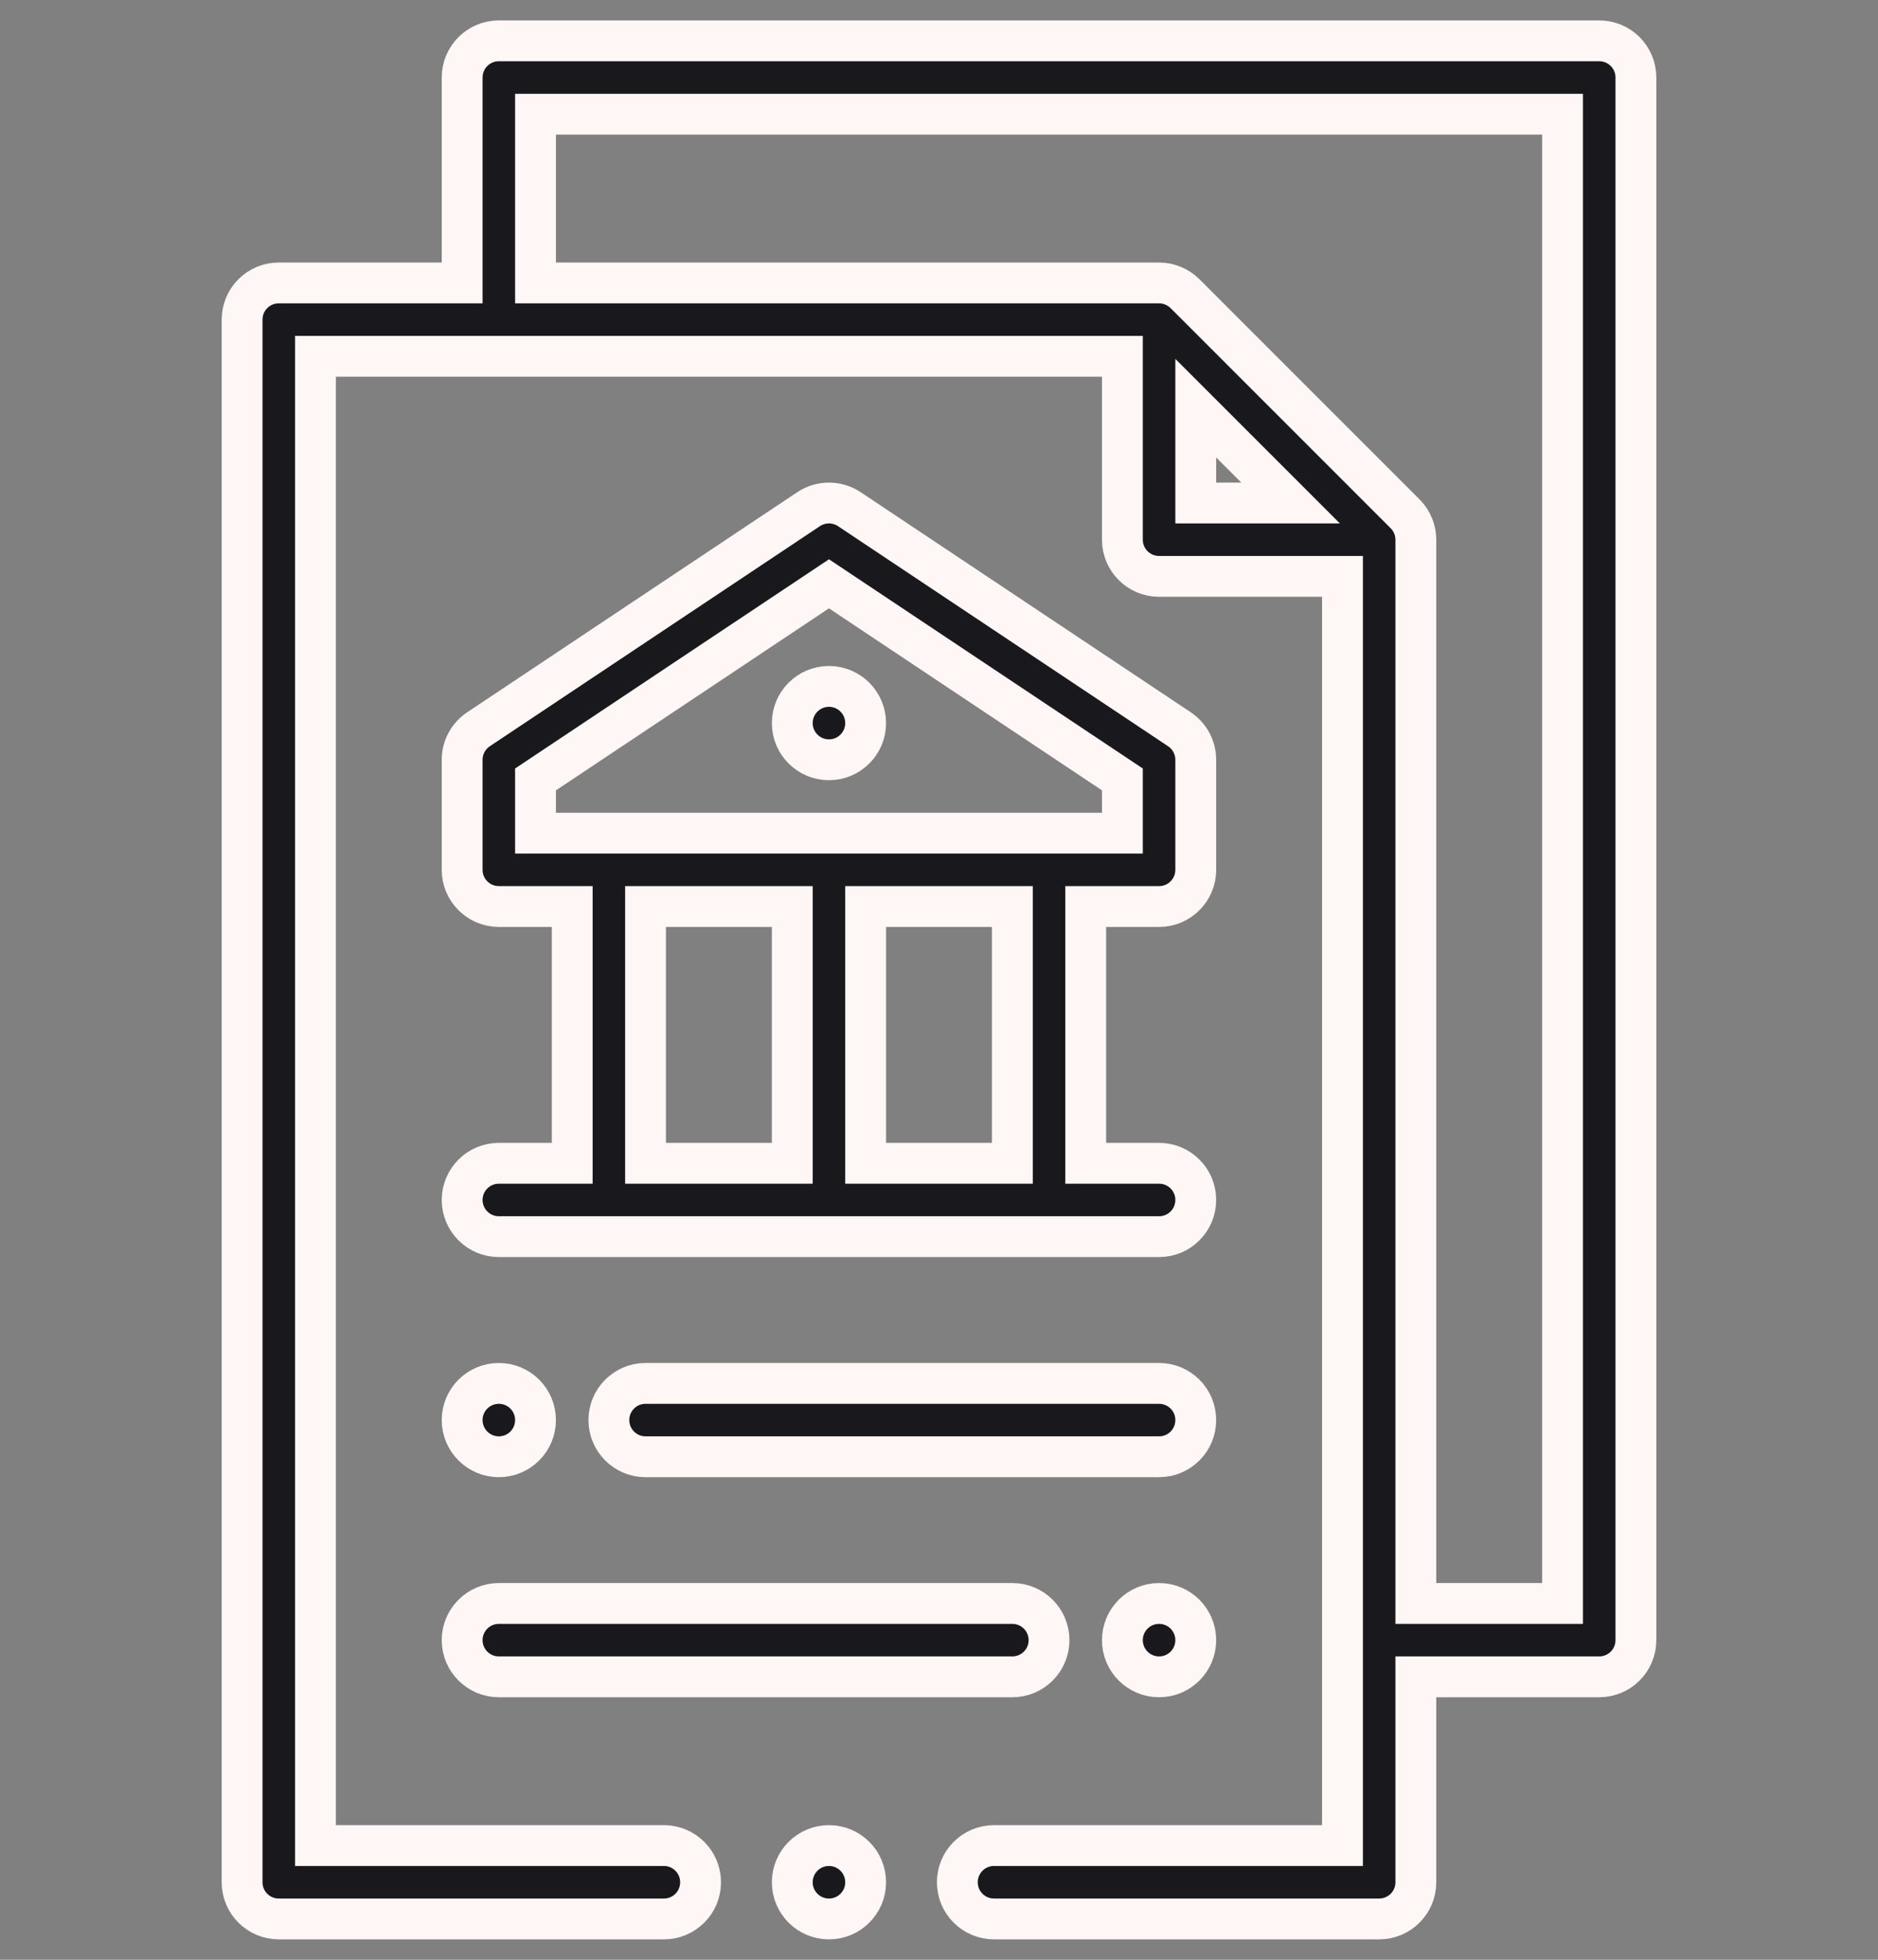 <svg width="46" height="48" viewBox="0 0 46 48" fill="none" xmlns="http://www.w3.org/2000/svg">
<rect x="0" y="0" width="46" height="48" fill="#808080" stroke="none"/>
<path d="M29.289 40.172C29.289 40.668 28.887 41.07 28.391 41.07C27.894 41.07 27.492 40.668 27.492 40.172C27.492 39.676 27.894 39.273 28.391 39.273C28.887 39.273 29.289 39.676 29.289 40.172Z" fill="#19191D" stroke="#FFF7F6"/>
<path d="M21.203 17.711C21.203 18.207 20.801 18.609 20.305 18.609C19.808 18.609 19.406 18.207 19.406 17.711C19.406 17.215 19.808 16.812 20.305 16.812C20.801 16.812 21.203 17.215 21.203 17.711Z" fill="#19191D" stroke="#FFF7F6"/>
<path d="M13.117 34.781C13.117 35.278 12.715 35.68 12.219 35.68C11.723 35.68 11.32 35.278 11.32 34.781C11.32 34.285 11.723 33.883 12.219 33.883C12.715 33.883 13.117 34.285 13.117 34.781Z" fill="#19191D" stroke="#FFF7F6"/>
<path d="M11.32 1.898V6.93H6.828C6.332 6.93 5.93 7.332 5.93 7.828V46.102C5.93 46.598 6.332 47 6.828 47H16.262C16.758 47 17.16 46.598 17.16 46.102C17.16 45.605 16.758 45.203 16.262 45.203H7.727V8.727H27.492V13.219C27.492 13.715 27.894 14.117 28.391 14.117H32.883V45.203H24.348C23.851 45.203 23.449 45.605 23.449 46.102C23.449 46.598 23.851 47 24.348 47H33.781C34.278 47 34.68 46.598 34.68 46.102V41.07H39.172C39.668 41.07 40.07 40.668 40.07 40.172V1.898C40.07 1.402 39.668 1 39.172 1H12.219C11.723 1 11.32 1.402 11.32 1.898ZM29.289 12.32V9.997L31.612 12.32H29.289ZM38.273 2.797V39.273H34.68V13.219C34.68 12.991 34.59 12.758 34.418 12.585C34.417 12.584 34.417 12.584 34.416 12.584L29.026 7.193C29.026 7.193 29.025 7.192 29.025 7.192C28.866 7.034 28.638 6.93 28.391 6.93H13.117V2.797H38.273Z" fill="#19191D" stroke="#FFF7F6"/>
<path d="M12.219 28.492C11.723 28.492 11.32 28.894 11.32 29.39C11.32 29.887 11.723 30.289 12.219 30.289H28.391C28.887 30.289 29.289 29.887 29.289 29.39C29.289 28.894 28.887 28.492 28.391 28.492H26.594V22.203H28.391C28.887 22.203 29.289 21.801 29.289 21.305V18.609C29.289 18.309 29.139 18.029 28.889 17.862L20.803 12.471C20.501 12.27 20.108 12.27 19.806 12.471L11.72 17.862C11.47 18.029 11.32 18.309 11.32 18.609V21.305C11.32 21.801 11.723 22.203 12.219 22.203H14.016V28.492H12.219ZM24.797 28.492H21.203V22.203H24.797V28.492ZM13.117 19.09L20.305 14.299L27.492 19.09V20.406H13.117V19.09ZM15.812 22.203H19.406V28.492H15.812V22.203Z" fill="#19191D" stroke="#FFF7F6"/>
<path d="M28.391 33.883H15.812C15.316 33.883 14.914 34.285 14.914 34.781C14.914 35.278 15.316 35.68 15.812 35.68H28.391C28.887 35.68 29.289 35.278 29.289 34.781C29.289 34.285 28.887 33.883 28.391 33.883Z" fill="#19191D" stroke="#FFF7F6"/>
<path d="M25.695 40.172C25.695 39.676 25.293 39.273 24.797 39.273H12.219C11.723 39.273 11.32 39.676 11.32 40.172C11.32 40.668 11.723 41.07 12.219 41.07H24.797C25.293 41.07 25.695 40.668 25.695 40.172Z" fill="#19191D" stroke="#FFF7F6"/>
<path d="M21.203 46.102C21.203 46.598 20.801 47 20.305 47C19.808 47 19.406 46.598 19.406 46.102C19.406 45.605 19.808 45.203 20.305 45.203C20.801 45.203 21.203 45.605 21.203 46.102Z" fill="#19191D" stroke="#FFF7F6"/>
</svg>
